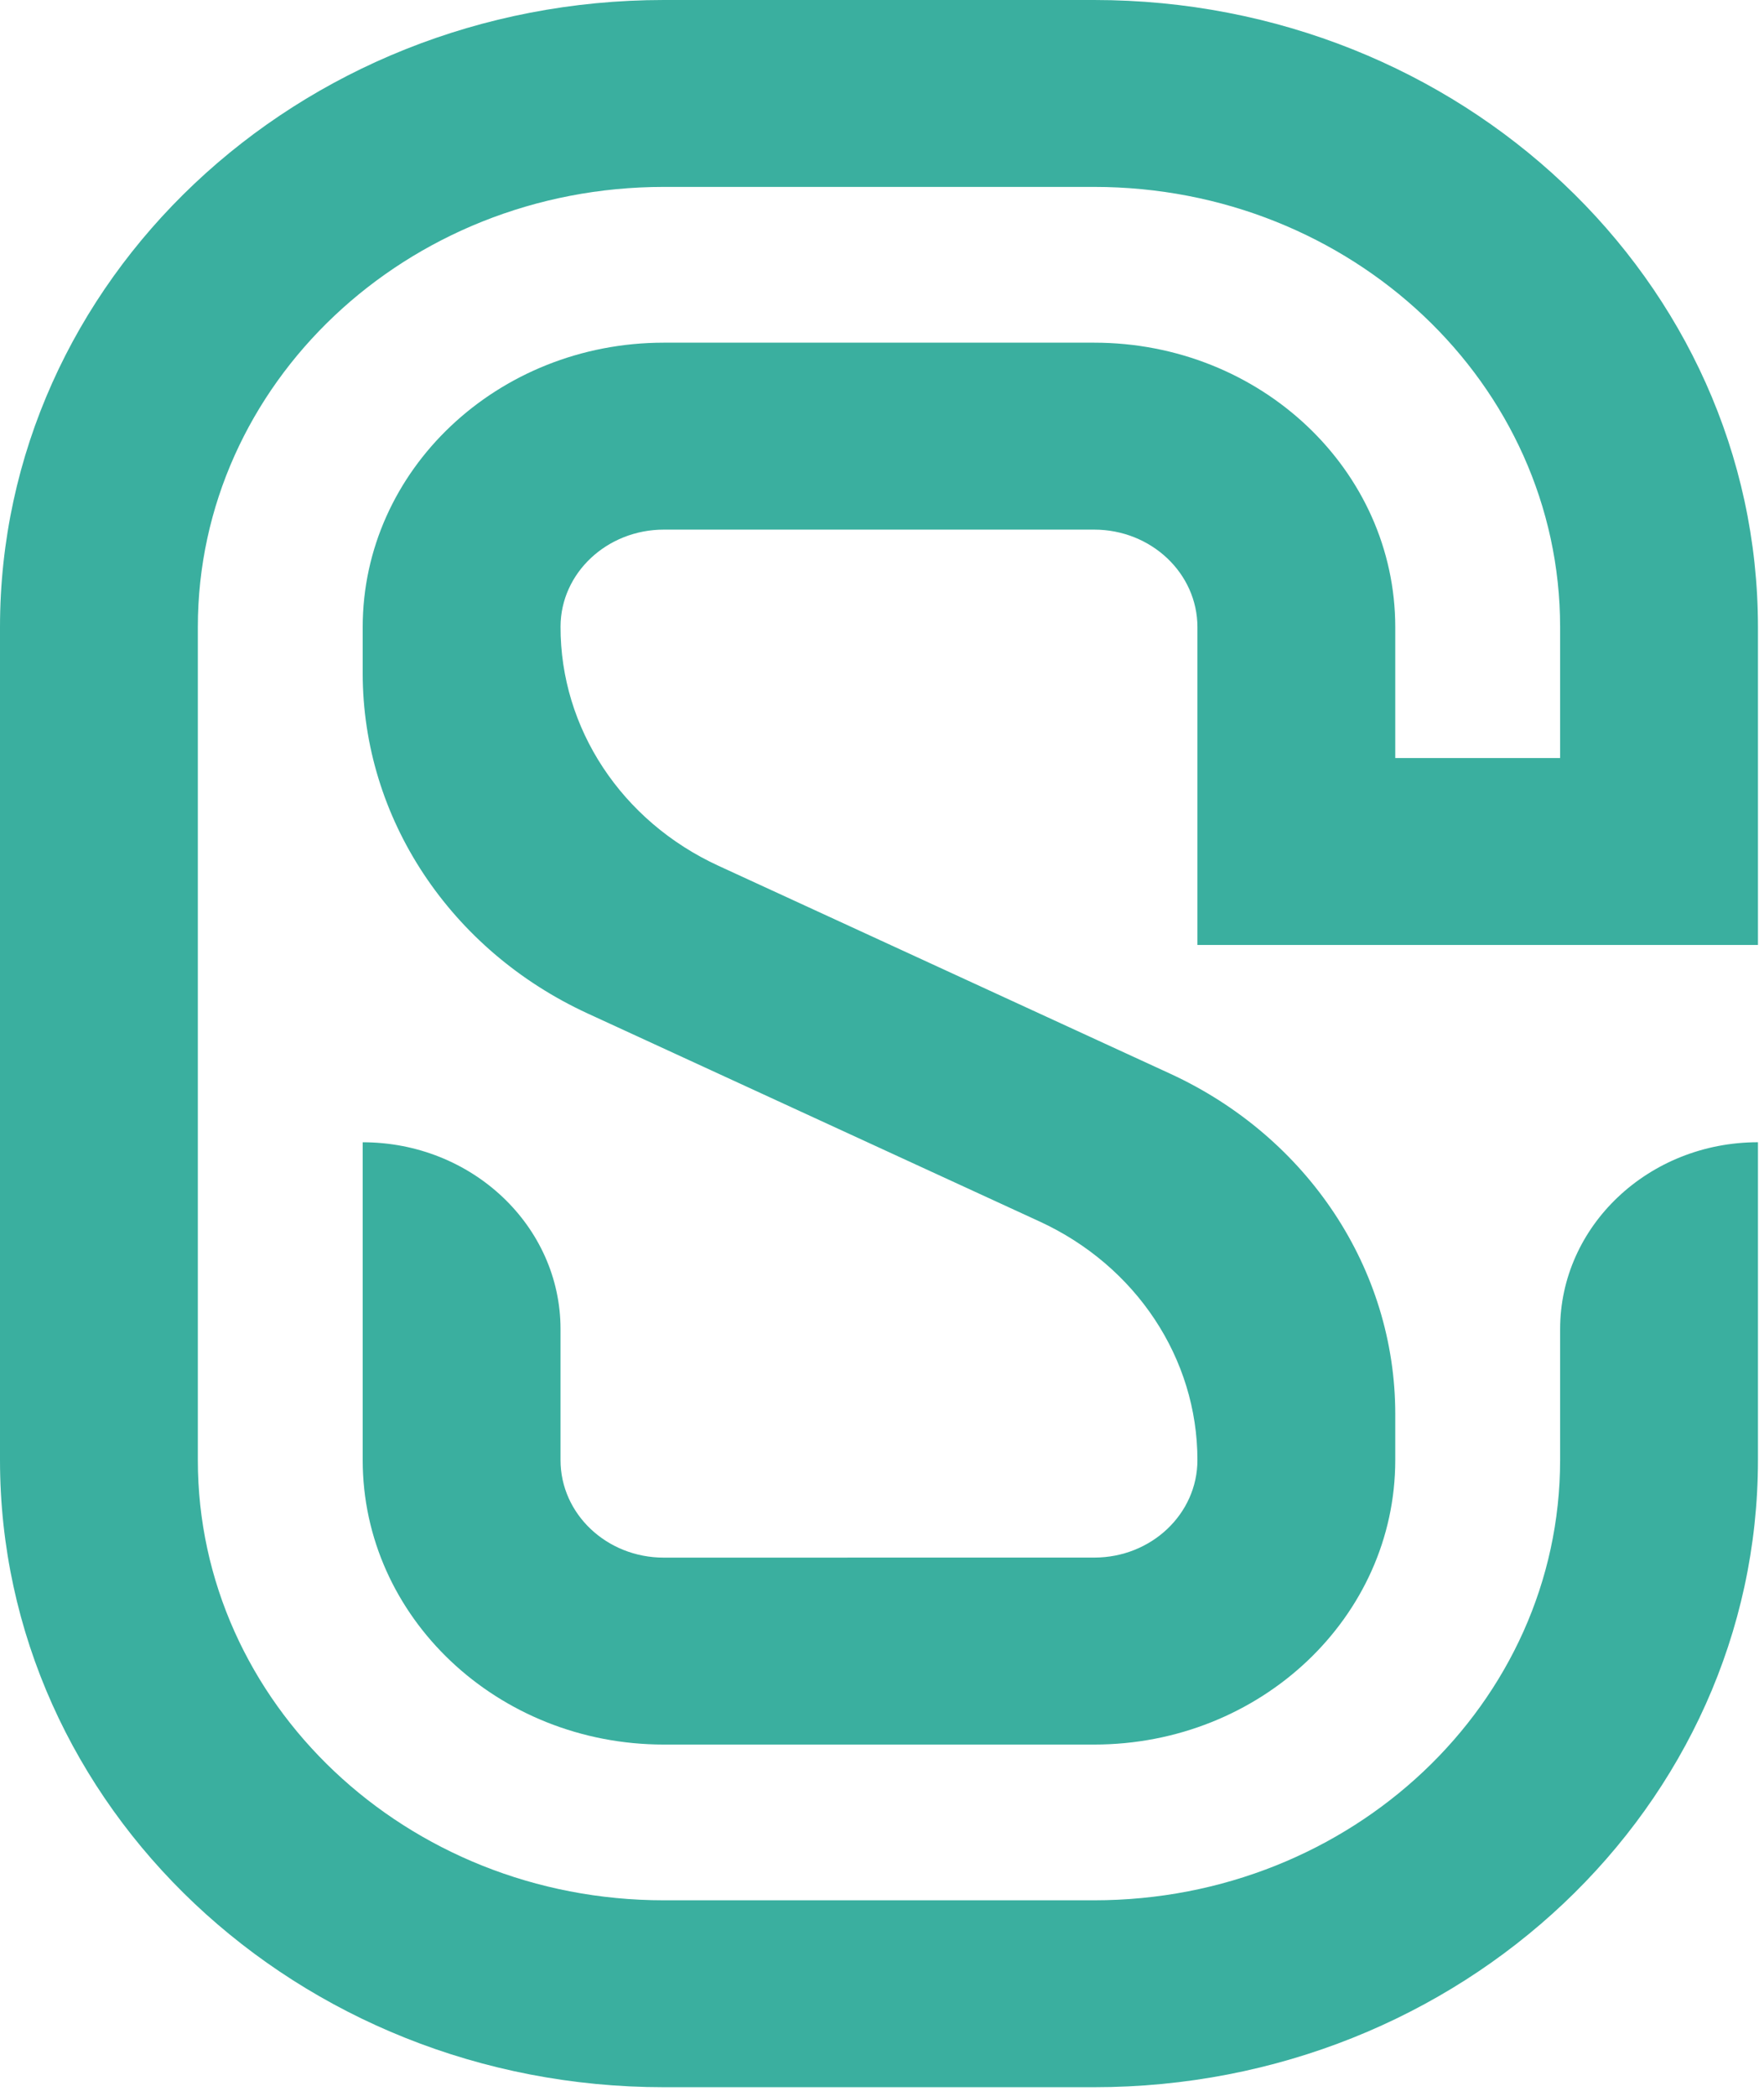 <svg width="133" height="158" viewBox="0 0 133 158" fill="none" xmlns="http://www.w3.org/2000/svg">
<path d="M132.544 71.234V47.279C132.544 21.168 110.136 0 82.494 0H50.05C22.408 0 0 21.168 0 47.279V110.062C0 136.174 22.408 157.341 50.05 157.341H82.494C110.136 157.341 132.544 136.174 132.544 110.062V86.106C124.306 86.106 117.628 92.415 117.628 100.197V110.062C117.628 128.392 101.898 143.251 82.494 143.251H50.05C30.646 143.251 14.916 128.392 14.916 110.062V47.279C14.916 28.95 30.646 14.09 50.05 14.09H82.494C101.898 14.09 117.628 28.95 117.628 47.279V57.145H105.198V47.279C105.198 35.435 95.033 25.832 82.494 25.832H50.05C37.511 25.832 27.346 35.435 27.346 47.279V50.753C27.346 61.667 33.937 71.627 44.324 76.407L78.381 92.08C85.662 95.431 90.282 102.411 90.282 110.062V110.066C90.282 114.125 86.805 117.414 82.509 117.416C73.57 117.419 58.982 117.419 50.041 117.419C45.742 117.419 42.262 114.127 42.262 110.067V100.199C42.262 92.417 35.584 86.108 27.346 86.108V110.064C27.346 121.908 37.511 131.511 50.05 131.511H82.494C95.033 131.511 105.198 121.908 105.198 110.064V106.589C105.198 95.675 98.607 85.715 88.22 80.935L54.163 65.263C46.867 61.906 42.243 54.903 42.263 47.234C42.273 43.19 45.77 39.925 50.051 39.925H82.495C86.796 39.925 90.283 43.218 90.283 47.281V71.236H132.544V71.234Z" fill="#3AAF9F"/>
</svg>
